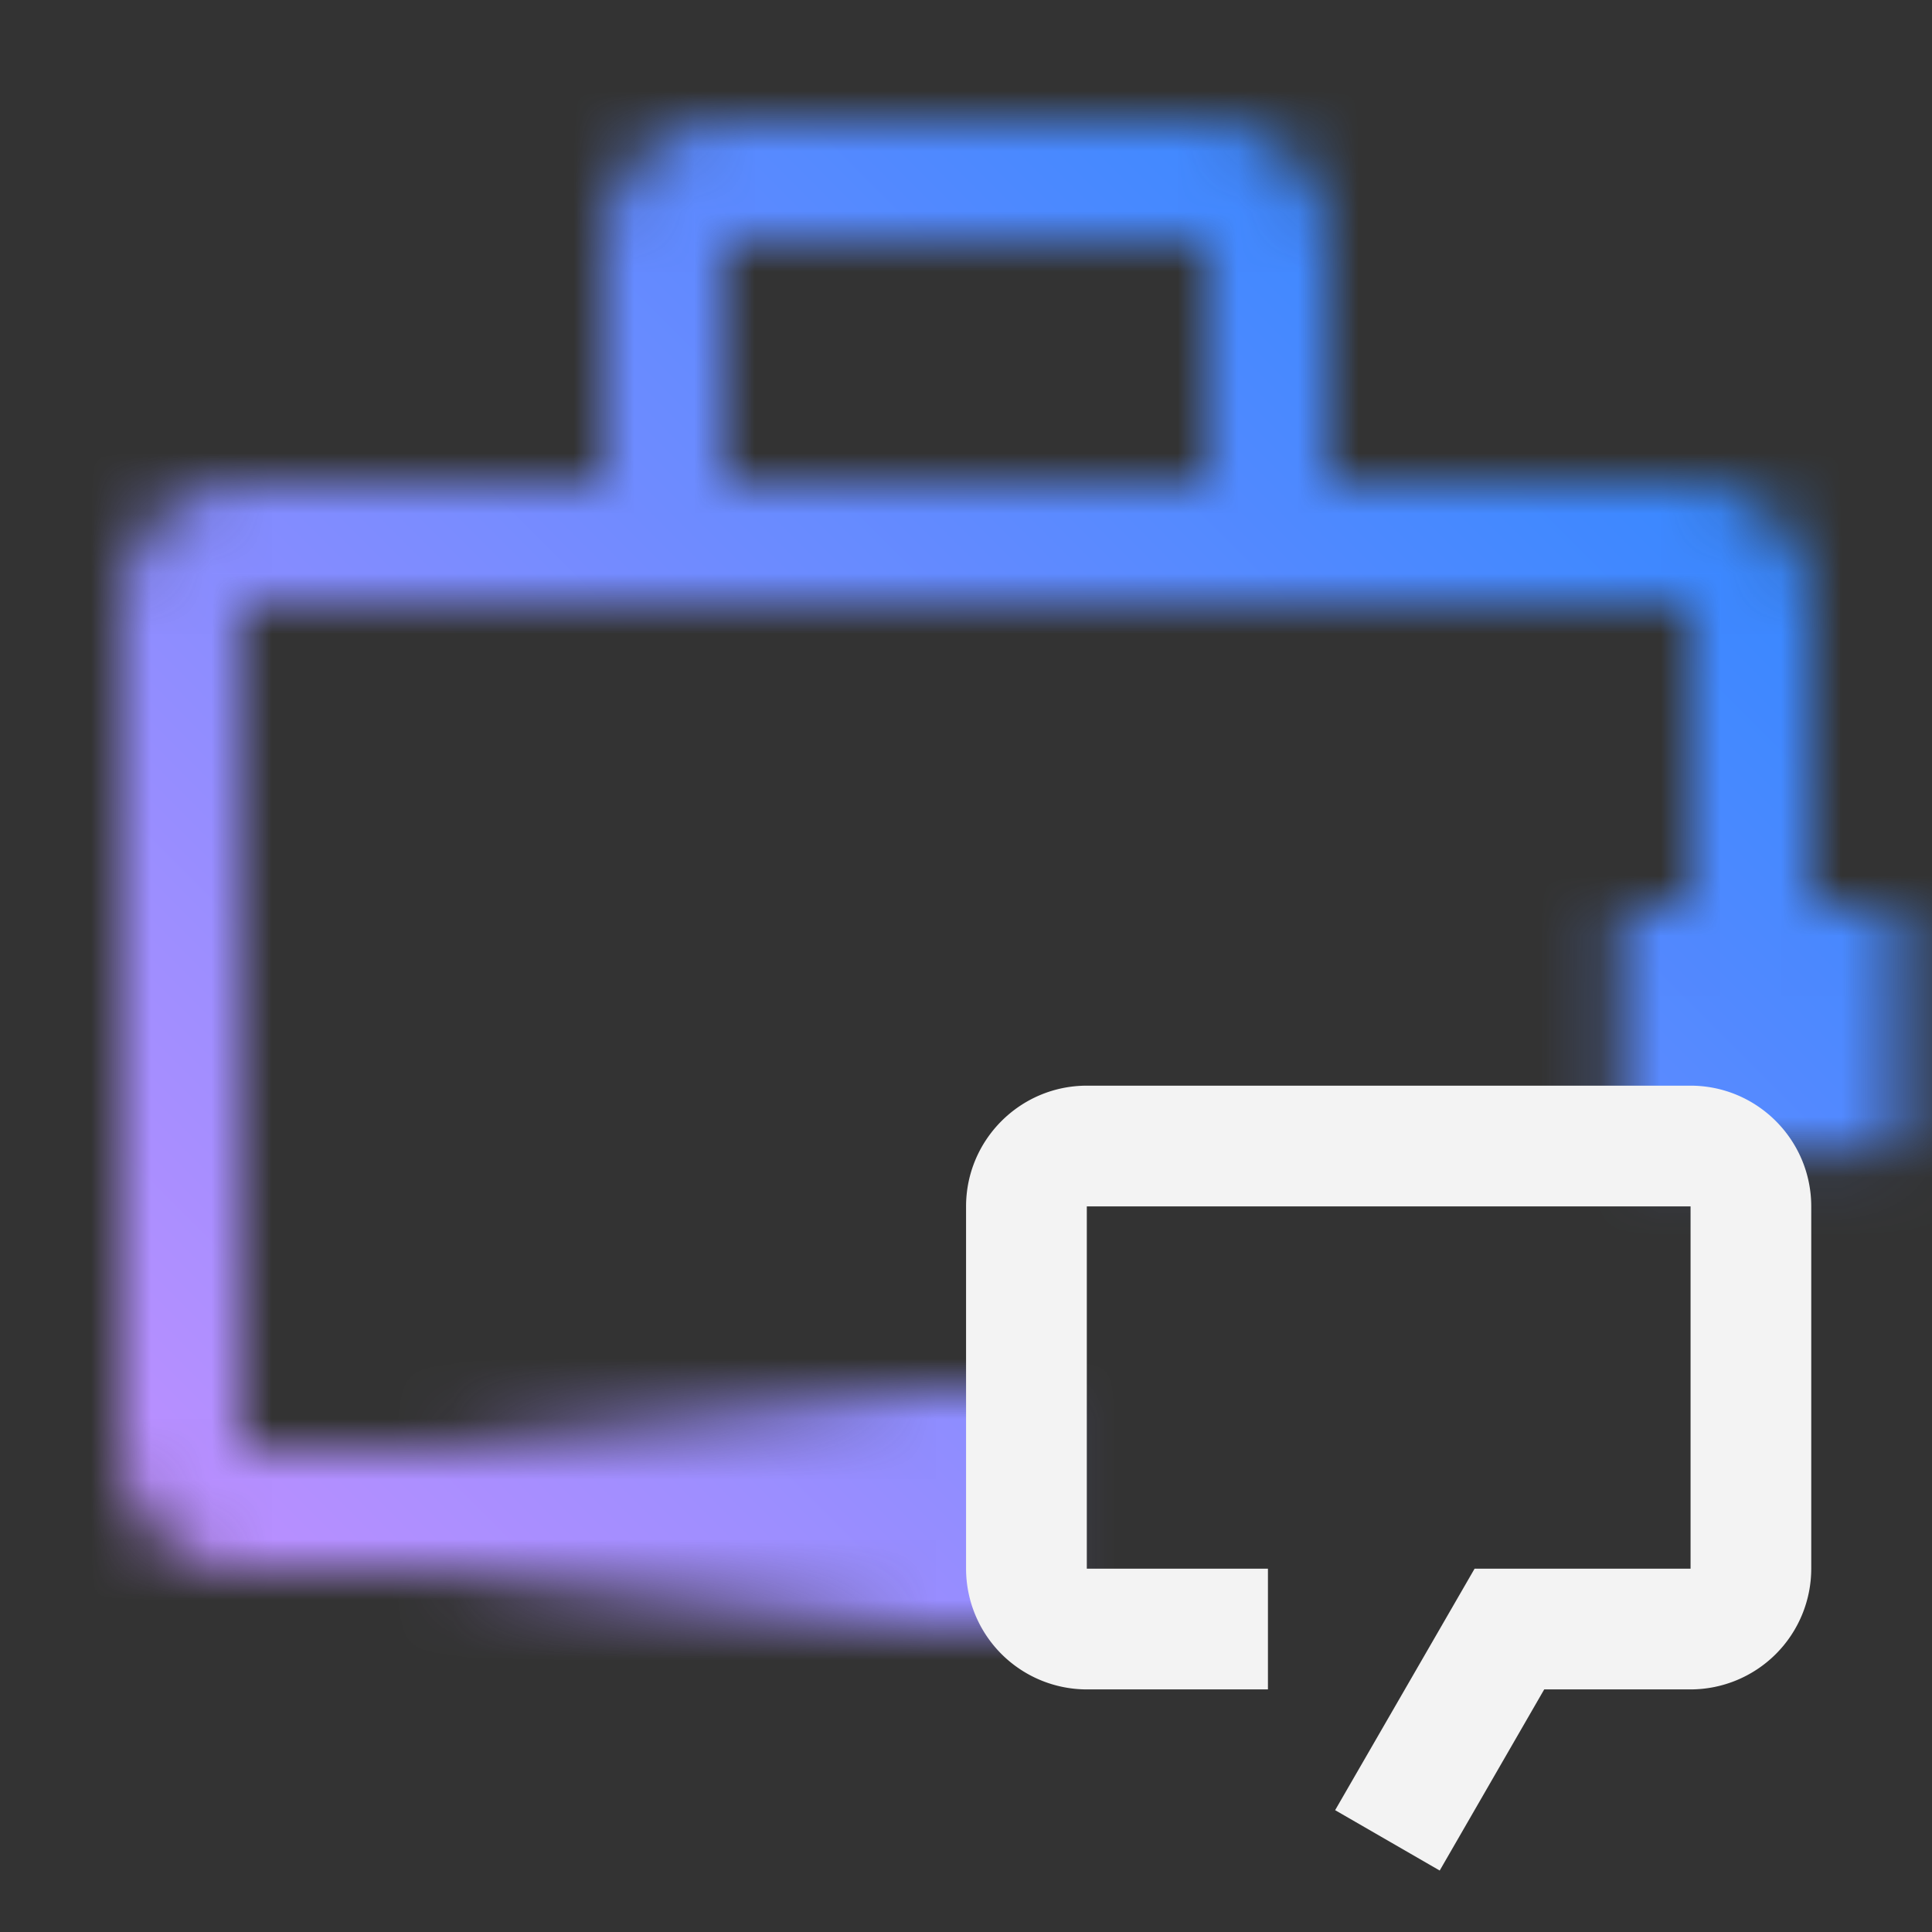 <svg id="ToolboxChat" xmlns="http://www.w3.org/2000/svg" viewBox="0 0 32 32"><rect x="0" y="0" width="32" height="32" fill="#333333" stroke="none"/><defs><linearGradient id="5autj0nzra" x1="73.594" y1="-24.5" x2="83.594" y2="-24.5" gradientTransform="translate(-66.5 49.5)" gradientUnits="userSpaceOnUse"><stop offset="0" stop-opacity="0"/><stop offset=".83"/></linearGradient><linearGradient id="xp9u52bvrc" x1="0" y1="32" x2="32" y2="0" gradientUnits="userSpaceOnUse"><stop offset=".1" stop-color="#c590ff"/><stop offset=".9" stop-color="#2887ff"/></linearGradient><mask id="lhkbsqt09b" x="0" y="0" width="32" height="32" maskUnits="userSpaceOnUse"><path d="M17 24H4V10h24v8h2v-8c0-1.103-.897-2-2-2h-6V4c0-1.103-.897-2-2-2h-8c-1.103 0-2 .897-2 2v4H4c-1.103 0-2 .897-2 2v14c0 1.103.897 2 2 2h13v-2zM12 4h8v4h-8V4z" style="fill:#fff;stroke-width:0"/><path style="fill:url(#5autj0nzra);stroke-width:0" d="M7.094 23h10v4h-10z" id="Gradients_black_" data-name="Gradients (black)"/><path style="stroke-width:0" d="M26.835 15.006h4.659v4.059h-4.659z"/></mask></defs><g style="mask:url(#lhkbsqt09b)"><path style="fill:url(#xp9u52bvrc);stroke-width:0" d="M0 0h32v32H0z"/></g><path d="M18.001 17.982h9.998c1.104 0 2.001.897 2.001 2.001v5.998a2.002 2.002 0 0 1-2.001 2.001h-2.422l-1.731 3-1.732-1 2.31-4h3.577v-6h-10v6h3v2h-2.999a2.002 2.002 0 0 1-2.001-2.001v-5.998c0-1.104.897-2.001 2.001-2.001z" style="fill:#f3f3f3;stroke-width:0"/></svg>